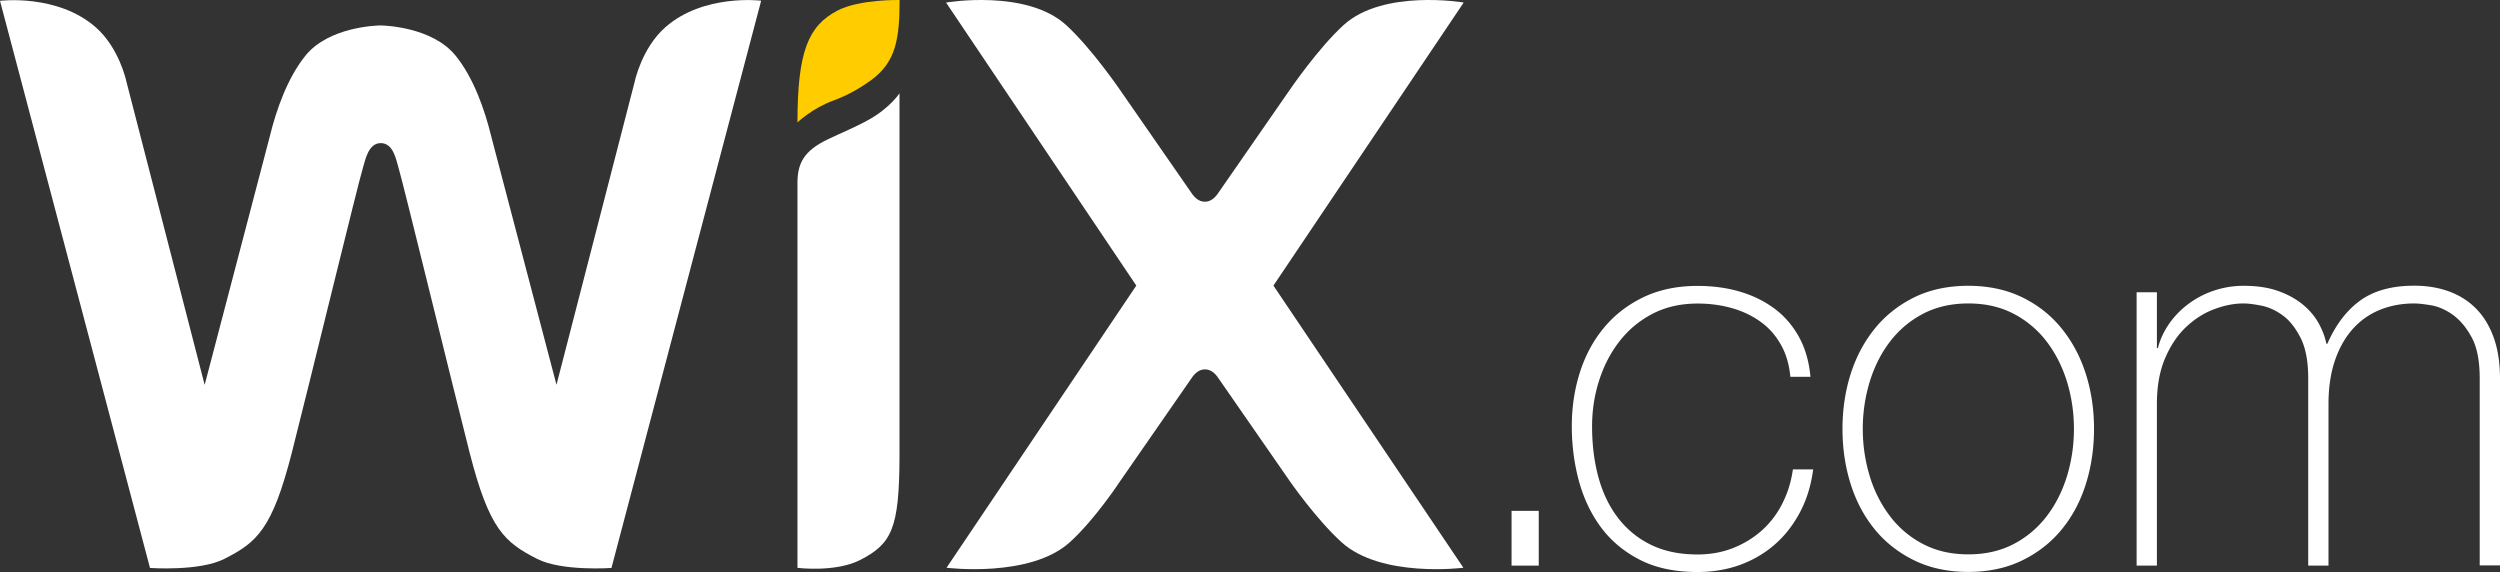<svg preserveAspectRatio="xMidYMid meet" data-bbox="6.76 4.8 246.5 56.4" viewBox="6.76 4.8 246.5 56.4" xmlns="http://www.w3.org/2000/svg" data-type="color" role="presentation" aria-hidden="true">
    <rect x="6.76" y="4.8" width="246.5" height="56.4" fill="#333333" stroke="none"/>
    <g>
        <path d="M155.8 60.57v-5.4h2.68v5.4h-2.68z" fill="#ffffff" data-color="1"></path>
        <path d="M183.29 41.96c-.11-1.19-.41-2.24-.92-3.15s-1.16-1.66-1.97-2.25-1.74-1.05-2.81-1.36c-1.07-.31-2.22-.47-3.44-.47-1.68 0-3.17.34-4.47 1.02s-2.38 1.59-3.26 2.73c-.88 1.14-1.54 2.43-2 3.88s-.68 2.94-.68 4.48c0 1.82.21 3.49.63 5.03.42 1.54 1.07 2.88 1.94 4.01a9.029 9.029 0 0 0 3.26 2.65c1.3.63 2.82.94 4.57.94 1.26 0 2.43-.21 3.49-.63 1.07-.42 2.01-1 2.84-1.73a8.88 8.88 0 0 0 2.02-2.65c.53-1.03.88-2.16 1.05-3.38h2c-.21 1.61-.66 3.04-1.34 4.3s-1.52 2.32-2.52 3.17c-1 .86-2.14 1.51-3.41 1.97-1.28.45-2.65.68-4.12.68-2.21 0-4.09-.39-5.65-1.18s-2.84-1.84-3.84-3.17c-1-1.33-1.73-2.86-2.21-4.59-.47-1.73-.71-3.54-.71-5.43s.27-3.67.81-5.35c.54-1.68 1.34-3.15 2.39-4.4 1.05-1.26 2.35-2.25 3.89-2.99 1.54-.73 3.31-1.1 5.31-1.1 1.47 0 2.85.18 4.12.55 1.28.37 2.42.92 3.41 1.65 1 .73 1.81 1.66 2.44 2.78s1.02 2.45 1.16 3.98h-1.98v.01z" fill="#ffffff" data-color="1"></path>
        <path d="M188.43 47.09c0-1.92.27-3.73.81-5.43.54-1.69 1.34-3.19 2.39-4.48s2.35-2.31 3.89-3.07c1.54-.75 3.31-1.13 5.31-1.13s3.76.38 5.31 1.13c1.54.75 2.84 1.77 3.89 3.07 1.05 1.29 1.85 2.79 2.39 4.48.54 1.7.81 3.5.81 5.43 0 1.92-.27 3.74-.81 5.45s-1.34 3.21-2.39 4.48c-1.05 1.28-2.35 2.29-3.89 3.04s-3.31 1.13-5.31 1.13-3.77-.38-5.31-1.13-2.84-1.76-3.89-3.04c-1.05-1.28-1.85-2.77-2.39-4.48s-.81-3.52-.81-5.45zm2 0c0 1.61.23 3.15.68 4.64.45 1.49 1.12 2.8 2 3.96a9.645 9.645 0 0 0 3.26 2.75c1.3.68 2.78 1.02 4.47 1.02 1.68 0 3.17-.34 4.47-1.02s2.38-1.6 3.26-2.75c.88-1.15 1.54-2.47 2-3.96.45-1.49.68-3.03.68-4.64s-.23-3.15-.68-4.64c-.46-1.48-1.12-2.8-2-3.96a9.742 9.742 0 0 0-3.26-2.75c-1.3-.68-2.78-1.02-4.47-1.02-1.68 0-3.17.34-4.47 1.02s-2.38 1.6-3.26 2.75c-.88 1.15-1.54 2.47-2 3.96a15.98 15.98 0 0 0-.68 4.64z" fill="#ffffff" data-color="1"></path>
        <path d="M217.43 33.62h2v5.5h.1c.21-.84.58-1.63 1.1-2.39a8.54 8.54 0 0 1 1.92-1.97c.75-.56 1.59-1 2.52-1.31.93-.31 1.9-.47 2.92-.47 1.3 0 2.42.17 3.36.5.95.33 1.75.77 2.42 1.31s1.19 1.15 1.58 1.83c.38.68.65 1.37.79 2.07h.1c.81-1.85 1.88-3.27 3.23-4.25s3.13-1.47 5.33-1.47c1.23 0 2.35.18 3.39.55 1.03.37 1.93.93 2.68 1.68s1.34 1.7 1.76 2.86c.42 1.15.63 2.52.63 4.09v18.4h-2V42.11c0-1.71-.26-3.06-.79-4.04s-1.15-1.72-1.86-2.23c-.72-.51-1.44-.82-2.15-.94-.72-.12-1.27-.18-1.65-.18-1.23 0-2.36.21-3.39.63-1.03.42-1.93 1.05-2.68 1.89s-1.34 1.88-1.76 3.12c-.42 1.24-.63 2.67-.63 4.27v15.94h-2V42.11c0-1.68-.25-3.01-.76-4.01s-1.1-1.74-1.79-2.23c-.68-.49-1.38-.8-2.1-.94s-1.29-.21-1.71-.21c-.95 0-1.93.19-2.94.58-1.02.38-1.94.98-2.78 1.78s-1.52 1.83-2.05 3.09-.79 2.74-.79 4.46v15.94h-2V33.62z" fill="#ffffff" data-color="1"></path>
        <path d="M89.32 5.85c-2.86 1.5-3.93 4.03-3.93 11.02 0 0 1.45-1.4 3.6-2.18 1.57-.57 2.9-1.43 3.68-2 2.42-1.77 2.79-4.05 2.79-7.89 0 .01-3.94-.1-6.14 1.05z" fill="#ffcc00" data-color="2"></path>
        <path d="M72.36 7.49c-2.33 2.06-3.01 5.33-3.01 5.33l-7.72 29.92-6.43-24.48c-.63-2.6-1.75-5.82-3.54-8-2.27-2.77-6.89-2.95-7.38-2.95s-5.11.17-7.38 2.95c-1.78 2.18-2.91 5.39-3.54 8l-6.42 24.49-7.72-29.92s-.68-3.28-3.01-5.33c-3.78-3.33-9.45-2.62-9.45-2.62L21.55 60.8s4.88.35 7.32-.89c3.21-1.63 4.73-2.9 6.67-10.5 1.73-6.78 6.57-26.71 7.02-28.12.22-.7.51-2.38 1.74-2.38 1.26 0 1.52 1.67 1.74 2.38.44 1.42 5.29 21.34 7.02 28.12 1.94 7.61 3.47 8.87 6.67 10.5 2.44 1.24 7.32.89 7.32.89L81.81 4.87s-5.67-.71-9.45 2.62z" fill="#ffffff" data-color="1"></path>
        <path d="M95.45 14s-.92 1.43-3.04 2.61c-1.36.76-2.66 1.27-4.05 1.94-2.34 1.12-2.97 2.37-2.97 4.28v37.96s3.73.47 6.17-.77c3.14-1.6 3.86-3.15 3.89-10.1V14z" fill="#ffffff" data-color="1"></path>
        <path d="M132.32 32.96l18.76-27.91s-7.92-1.35-11.84 2.22c-2.51 2.28-5.31 6.39-5.31 6.39l-6.9 9.95c-.33.52-.77 1.08-1.47 1.08s-1.14-.56-1.47-1.08l-6.9-9.95s-2.81-4.11-5.31-6.39c-3.92-3.57-11.84-2.22-11.84-2.22l18.76 27.91-18.71 27.82s8.25 1.04 12.17-2.53c2.51-2.28 4.94-6 4.94-6l6.9-9.95c.33-.52.77-1.08 1.47-1.08s1.14.56 1.47 1.08l6.9 9.95s2.57 3.71 5.08 6c3.92 3.57 12.03 2.53 12.03 2.53l-18.73-27.82z" fill="#ffffff" data-color="1"></path>
    </g>
</svg>